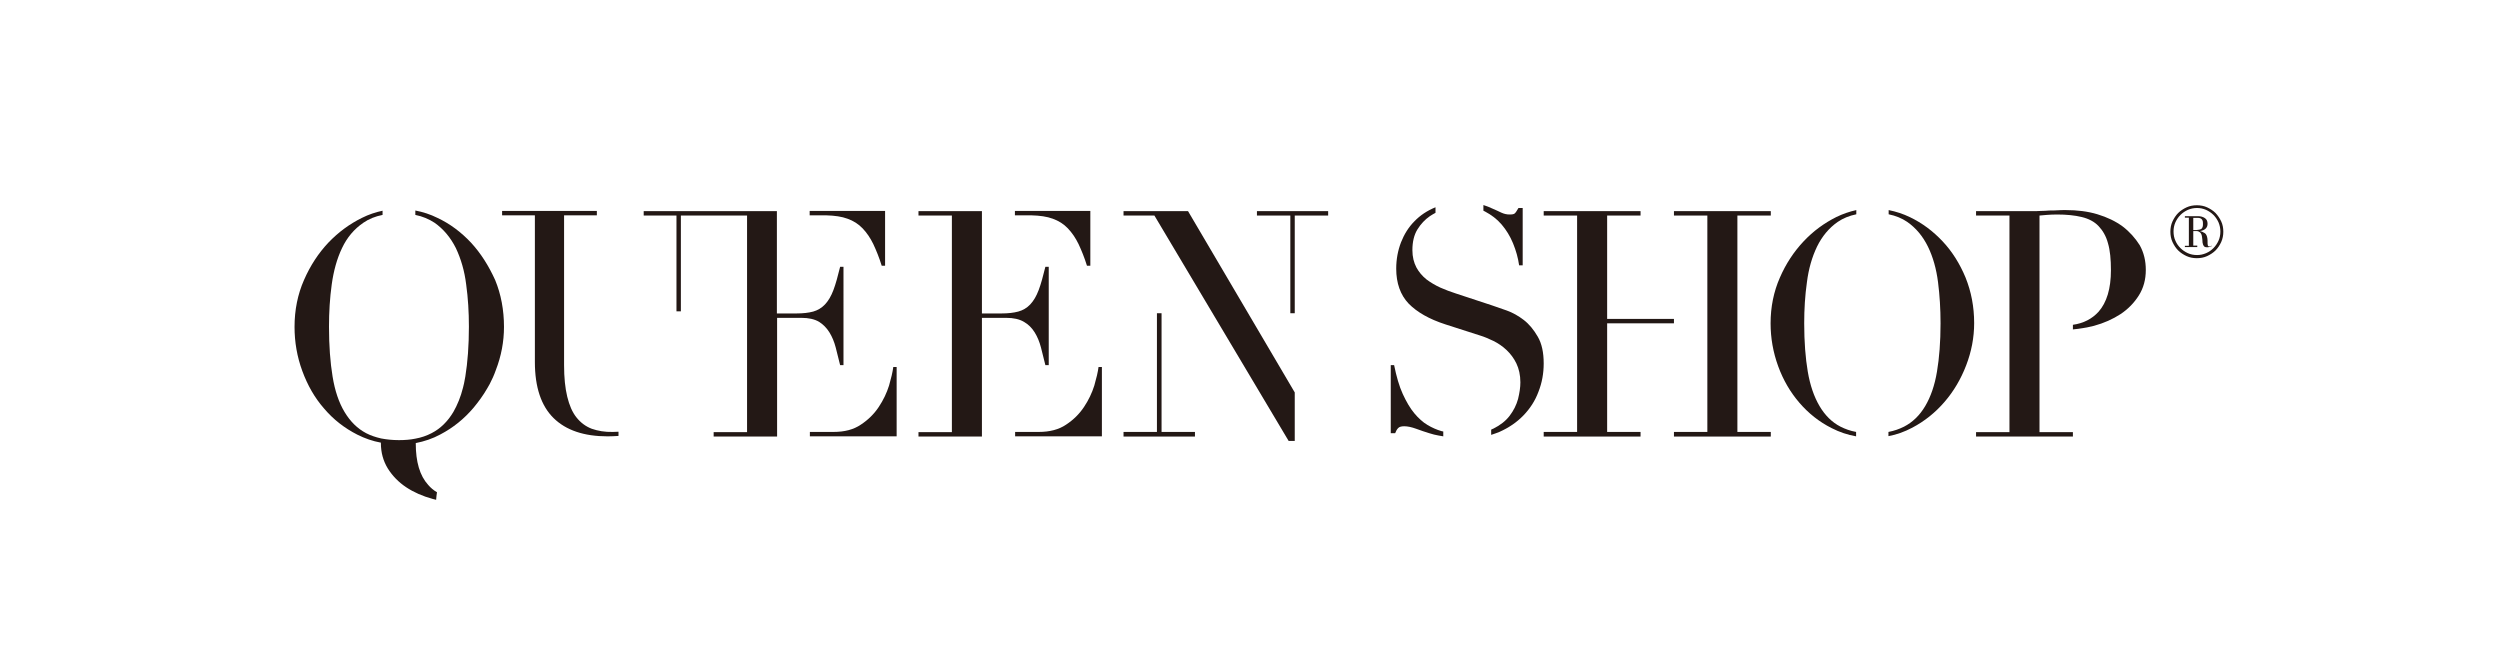 <?xml version="1.0" encoding="utf-8"?>
<!-- Generator: Adobe Illustrator 23.0.6, SVG Export Plug-In . SVG Version: 6.00 Build 0)  -->
<svg version="1.1" id="圖層_1" xmlns="http://www.w3.org/2000/svg" xmlns:xlink="http://www.w3.org/1999/xlink" x="0px" y="0px"
	 viewBox="0 0 119 31" style="enable-background:new 0 0 119 31;" xml:space="preserve">
<style type="text/css">
	.st0{fill:#231815;}
</style>
<g>
	<g>
		<path class="st0" d="M50.11,10.41c0.28,0.1,0.52,0.25,0.72,0.46c0.2,0.21,0.37,0.46,0.51,0.75c0.14,0.3,0.28,0.64,0.4,1.03h0.16
			v-2.61h-3.59v0.21h0.79C49.5,10.26,49.84,10.31,50.11,10.41z"/>
		<path class="st0" d="M49.25,15.82c0.13,0.21,0.23,0.45,0.3,0.72c0.07,0.27,0.14,0.55,0.21,0.84h0.16V12.7h-0.16
			c-0.11,0.45-0.21,0.82-0.32,1.11c-0.11,0.29-0.24,0.51-0.4,0.68c-0.16,0.17-0.35,0.28-0.57,0.34c-0.22,0.06-0.49,0.09-0.8,0.09
			h-0.93v-4.87h-3.02v0.21h1.59v10.31h-1.59v0.21h3.02v-5.65h1.16c0.34,0,0.62,0.06,0.84,0.19C48.95,15.44,49.12,15.61,49.25,15.82z
			"/>
		<path class="st0" d="M52.09,18.35c-0.11,0.35-0.27,0.69-0.49,1.02c-0.22,0.33-0.5,0.61-0.85,0.84c-0.35,0.24-0.79,0.35-1.31,0.35
			h-1.12v0.21h4.13v-3.3h-0.16C52.26,17.71,52.19,18,52.09,18.35z"/>
		<path class="st0" d="M40.34,10.41c0.28,0.1,0.52,0.25,0.72,0.46c0.2,0.21,0.37,0.46,0.51,0.75c0.14,0.3,0.28,0.64,0.4,1.03h0.16
			v-2.61h-3.59v0.21h0.79C39.73,10.26,40.07,10.31,40.34,10.41z"/>
		<path class="st0" d="M39.48,15.82c0.13,0.21,0.23,0.45,0.3,0.72c0.07,0.27,0.14,0.55,0.21,0.84h0.16V12.7h-0.16
			c-0.11,0.45-0.21,0.82-0.32,1.11c-0.11,0.29-0.24,0.51-0.4,0.68c-0.16,0.17-0.35,0.28-0.56,0.34c-0.22,0.06-0.49,0.09-0.8,0.09
			h-0.93v-4.87h-3.02h-3.32v0.21h1.56v4.56h0.21v-4.56h1.56v0h1.59v10.31h-1.59v0.21h3.02v-5.65h1.16c0.34,0,0.62,0.06,0.84,0.19
			C39.18,15.44,39.35,15.61,39.48,15.82z"/>
		<path class="st0" d="M42.32,18.35c-0.11,0.35-0.27,0.69-0.49,1.02c-0.22,0.33-0.5,0.61-0.85,0.84c-0.35,0.24-0.78,0.35-1.31,0.35
			h-1.12v0.21h4.13v-3.3h-0.16C42.49,17.71,42.42,18,42.32,18.35z"/>
		<path class="st0" d="M28.17,20.41c-0.29-0.11-0.53-0.29-0.73-0.54c-0.2-0.25-0.34-0.58-0.44-0.99c-0.1-0.41-0.15-0.91-0.15-1.5
			v-7.13h1.56v-0.21h-4.51v0.21h1.56v6.98c0,1.2,0.3,2.09,0.89,2.67c0.59,0.58,1.45,0.87,2.57,0.87c0.18,0,0.36-0.01,0.52-0.02v-0.2
			c-0.09,0-0.18,0.01-0.27,0.01C28.79,20.57,28.46,20.51,28.17,20.41z"/>
		<polygon class="st0" points="55.29,14.91 55.07,14.91 55.07,20.56 53.48,20.56 53.48,20.78 56.88,20.78 56.88,20.56 55.29,20.56 
					"/>
		<polygon class="st0" points="59.83,10.26 61.42,10.26 61.42,14.91 61.63,14.91 61.63,10.26 63.22,10.26 63.22,10.05 59.83,10.05 
					"/>
		<polygon class="st0" points="53.48,10.05 53.48,10.26 54.95,10.26 61.34,20.99 61.63,20.99 61.63,18.68 56.55,10.05 		"/>
		<path class="st0" d="M22.42,11.55c-0.47-0.5-1-0.9-1.6-1.18c-0.34-0.17-0.69-0.28-1.05-0.35v0.21c0.35,0.07,0.65,0.2,0.91,0.37
			c0.43,0.3,0.77,0.71,1.02,1.21c0.24,0.51,0.41,1.08,0.49,1.73c0.09,0.65,0.13,1.32,0.13,2.01c0,0.9-0.06,1.69-0.17,2.37
			c-0.02,0.11-0.04,0.21-0.06,0.32c-0.02,0.07-0.03,0.14-0.05,0.21c-0.11,0.44-0.27,0.83-0.46,1.16c-0.27,0.45-0.61,0.79-1.04,1.01
			c-0.23,0.12-0.49,0.21-0.77,0.26c-0.24,0.05-0.5,0.07-0.78,0.07c-0.31,0-0.59-0.03-0.85-0.08c-0.26-0.06-0.5-0.14-0.71-0.25
			c-0.42-0.22-0.76-0.56-1.03-1.01c-0.27-0.45-0.46-1.01-0.57-1.69c-0.11-0.67-0.17-1.46-0.17-2.37c0-0.69,0.04-1.36,0.13-2.01
			c0.09-0.65,0.25-1.23,0.49-1.73c0.24-0.51,0.58-0.91,1.02-1.21c0.26-0.18,0.56-0.3,0.91-0.37v-0.2c-0.33,0.07-0.66,0.18-0.98,0.34
			c-0.59,0.29-1.12,0.68-1.6,1.18c-0.47,0.5-0.86,1.09-1.16,1.78c-0.3,0.68-0.45,1.43-0.45,2.23c0,0.72,0.12,1.42,0.37,2.1
			c0.25,0.68,0.59,1.28,1.04,1.79c0.44,0.52,0.97,0.93,1.58,1.24c0.36,0.18,0.73,0.31,1.12,0.38c0,0.01,0,0.01,0,0.02
			c0,0.45,0.11,0.85,0.33,1.21c0.22,0.35,0.51,0.65,0.87,0.89c0.36,0.24,0.79,0.43,1.27,0.56c0.05,0.01,0.11,0.03,0.16,0.04
			c0.01-0.12,0.02-0.24,0.04-0.36c-0.16-0.09-0.3-0.21-0.42-0.35c-0.4-0.44-0.59-1.1-0.59-1.98c0,0,0,0,0-0.01
			c0.41-0.08,0.8-0.21,1.17-0.41c0.61-0.32,1.13-0.74,1.58-1.27c0.24-0.29,0.46-0.59,0.65-0.92c0.04-0.07,0.08-0.14,0.12-0.21
			c0.11-0.21,0.21-0.43,0.29-0.66c0.26-0.67,0.39-1.36,0.39-2.06c0-0.8-0.14-1.55-0.42-2.23C23.26,12.65,22.89,12.06,22.42,11.55z"
			/>
	</g>
	<g>
		<path class="st0" d="M101.04,10.78c-0.34-0.25-0.74-0.44-1.2-0.58c-0.46-0.14-0.97-0.2-1.51-0.2c-0.13,0-0.26,0-0.39,0.01
			c-0.13,0.01-0.26,0.01-0.39,0.01c-0.13,0.01-0.27,0.02-0.4,0.02c-0.13,0.01-0.27,0.01-0.4,0.01h-2.69v0.21h1.59v10.31h-1.59v0.21
			h4.61v-0.21h-1.59v-2.7v-2.28v-0.21v-1.4v-3.72c0.08-0.01,0.19-0.02,0.34-0.03c0.15-0.01,0.31-0.02,0.49-0.02
			c0.46,0,0.85,0.04,1.18,0.12c0.33,0.08,0.6,0.22,0.8,0.43c0.2,0.21,0.36,0.48,0.45,0.82c0.1,0.34,0.14,0.77,0.14,1.28
			c0,0.88-0.2,1.54-0.59,1.98c-0.31,0.34-0.72,0.55-1.22,0.62v0.22c0.34-0.03,0.67-0.09,1-0.17c0.48-0.13,0.9-0.32,1.27-0.56
			c0.36-0.24,0.65-0.54,0.87-0.89c0.22-0.35,0.33-0.75,0.33-1.21c0-0.43-0.09-0.82-0.29-1.18
			C101.64,11.34,101.38,11.04,101.04,10.78z"/>
		<path class="st0" d="M92.47,11.49c-0.46-0.49-0.97-0.87-1.55-1.15c-0.33-0.16-0.67-0.27-1.02-0.34v0.2
			c0.34,0.07,0.63,0.19,0.88,0.36c0.42,0.29,0.75,0.69,0.99,1.18c0.24,0.49,0.4,1.06,0.48,1.69c0.08,0.63,0.12,1.28,0.12,1.96
			c0,0.88-0.06,1.65-0.17,2.3c-0.11,0.66-0.3,1.2-0.56,1.64c-0.26,0.44-0.6,0.77-1.01,0.98c-0.22,0.11-0.47,0.2-0.74,0.25v0.2
			c0.39-0.07,0.77-0.21,1.13-0.4c0.59-0.31,1.1-0.72,1.54-1.23c0.44-0.51,0.78-1.09,1.03-1.74c0.25-0.65,0.38-1.32,0.38-2.01
			c0-0.78-0.14-1.5-0.41-2.17C93.29,12.56,92.93,11.98,92.47,11.49z"/>
		<path class="st0" d="M85.85,11.49c-0.46,0.49-0.84,1.06-1.13,1.73c-0.29,0.66-0.44,1.39-0.44,2.17c0,0.7,0.12,1.38,0.36,2.04
			c0.24,0.66,0.58,1.24,1.01,1.74c0.43,0.5,0.94,0.91,1.54,1.21c0.37,0.19,0.76,0.32,1.16,0.39v-0.21
			c-0.28-0.05-0.52-0.14-0.74-0.25c-0.41-0.21-0.74-0.54-1-0.98c-0.26-0.44-0.45-0.99-0.56-1.64c-0.11-0.65-0.17-1.42-0.17-2.3
			c0-0.67,0.04-1.33,0.13-1.96c0.08-0.63,0.24-1.19,0.48-1.69c0.24-0.49,0.57-0.89,0.99-1.18c0.25-0.17,0.54-0.29,0.88-0.36v-0.2
			c-0.32,0.07-0.64,0.18-0.95,0.33C86.83,10.62,86.31,11,85.85,11.49z"/>
		<path class="st0" d="M71.48,10.69c0.22,0.26,0.4,0.55,0.54,0.89c0.14,0.34,0.24,0.69,0.29,1.05h0.17V9.9h-0.2
			c-0.08,0.14-0.14,0.23-0.18,0.26c-0.04,0.04-0.13,0.05-0.25,0.05c-0.13,0-0.26-0.03-0.39-0.09c-0.13-0.06-0.27-0.13-0.44-0.2
			c-0.12-0.06-0.26-0.11-0.41-0.16v0.27c0.03,0.01,0.05,0.02,0.08,0.04C70.99,10.23,71.26,10.43,71.48,10.69z"/>
		<path class="st0" d="M67.95,20.23c-0.22-0.13-0.43-0.32-0.63-0.56c-0.2-0.24-0.38-0.55-0.55-0.92c-0.17-0.37-0.3-0.83-0.41-1.37
			h-0.16v3.24h0.21c0.04-0.1,0.08-0.18,0.14-0.24c0.05-0.06,0.15-0.09,0.29-0.09c0.16,0,0.35,0.04,0.57,0.12
			c0.22,0.08,0.42,0.15,0.62,0.21c0.16,0.05,0.31,0.09,0.44,0.11c0.08,0.01,0.15,0.03,0.23,0.04v-0.23
			c-0.03-0.01-0.06-0.01-0.09-0.02C68.4,20.46,68.17,20.36,67.95,20.23z"/>
		<path class="st0" d="M73.2,16.03c-0.19-0.33-0.41-0.6-0.67-0.8c-0.26-0.2-0.53-0.35-0.81-0.45c-0.28-0.1-0.51-0.18-0.69-0.24
			l-1.73-0.57c-0.25-0.08-0.49-0.17-0.74-0.28c-0.24-0.11-0.46-0.24-0.66-0.39c-0.2-0.16-0.36-0.35-0.48-0.57
			c-0.12-0.23-0.19-0.5-0.19-0.82c0-0.4,0.08-0.73,0.24-0.99c0.16-0.26,0.36-0.47,0.59-0.63c0.09-0.06,0.18-0.11,0.27-0.16V9.87
			c0,0,0,0-0.01,0c-0.39,0.16-0.72,0.38-0.99,0.66c-0.28,0.28-0.49,0.62-0.64,1c-0.15,0.39-0.23,0.81-0.23,1.26
			c0,0.69,0.2,1.25,0.59,1.66c0.4,0.41,0.98,0.74,1.75,0.99l1.65,0.53c0.2,0.06,0.41,0.15,0.64,0.26c0.22,0.11,0.43,0.25,0.62,0.43
			c0.19,0.18,0.35,0.39,0.47,0.64c0.12,0.25,0.19,0.55,0.19,0.9c0,0.24-0.04,0.5-0.11,0.79c-0.08,0.29-0.21,0.55-0.4,0.8
			c-0.19,0.25-0.45,0.45-0.77,0.61c-0.04,0.02-0.08,0.03-0.11,0.05v0.25c0.13-0.04,0.26-0.09,0.39-0.14
			c0.45-0.2,0.83-0.46,1.14-0.78c0.32-0.33,0.56-0.7,0.72-1.13c0.17-0.43,0.25-0.88,0.25-1.35C73.48,16.78,73.39,16.36,73.2,16.03z"
			/>
		<polygon class="st0" points="82.7,10.26 84.29,10.26 84.29,10.05 79.68,10.05 79.68,10.26 81.27,10.26 81.27,13.04 81.27,15.19 
			81.27,15.4 81.27,18.21 81.27,20.56 79.68,20.56 79.68,20.78 84.29,20.78 84.29,20.56 82.7,20.56 		"/>
		<polygon class="st0" points="76.5,15.39 79.68,15.39 79.68,15.18 76.5,15.18 76.5,10.26 78.09,10.26 78.09,10.05 73.48,10.05 
			73.48,10.26 75.07,10.26 75.07,13.04 75.07,15.19 75.07,15.4 75.07,18.21 75.07,20.56 73.48,20.56 73.48,20.78 78.09,20.78 
			78.09,20.56 76.5,20.56 		"/>
	</g>
	<g>
		<path class="st0" d="M105.73,11.52c-0.07,0.15-0.16,0.29-0.27,0.4c-0.11,0.11-0.25,0.2-0.4,0.27c-0.15,0.07-0.32,0.1-0.49,0.1
			c-0.17,0-0.34-0.03-0.49-0.1c-0.15-0.07-0.29-0.16-0.4-0.27c-0.11-0.11-0.2-0.25-0.27-0.4c-0.07-0.15-0.1-0.32-0.1-0.49
			c0-0.17,0.03-0.34,0.1-0.49c0.07-0.15,0.16-0.29,0.27-0.4c0.11-0.11,0.25-0.2,0.4-0.27c0.15-0.07,0.32-0.1,0.49-0.1
			c0.17,0,0.34,0.03,0.49,0.1c0.15,0.07,0.29,0.16,0.4,0.27c0.11,0.12,0.2,0.25,0.27,0.4c0.07,0.15,0.1,0.32,0.1,0.49
			C105.83,11.2,105.8,11.36,105.73,11.52z M103.55,11.46c0.06,0.14,0.14,0.25,0.24,0.35c0.1,0.1,0.22,0.18,0.35,0.24
			c0.13,0.06,0.28,0.09,0.44,0.09c0.15,0,0.29-0.03,0.43-0.09c0.14-0.06,0.25-0.14,0.35-0.24c0.1-0.1,0.18-0.22,0.24-0.35
			c0.06-0.13,0.09-0.28,0.09-0.44c0-0.15-0.03-0.3-0.09-0.44c-0.06-0.13-0.14-0.25-0.24-0.35c-0.1-0.1-0.22-0.18-0.35-0.24
			c-0.14-0.06-0.28-0.09-0.43-0.09c-0.16,0-0.3,0.03-0.44,0.09c-0.13,0.06-0.25,0.14-0.35,0.24c-0.1,0.1-0.18,0.22-0.24,0.35
			c-0.06,0.14-0.09,0.28-0.09,0.44C103.46,11.18,103.49,11.33,103.55,11.46z M105.17,11.73c0.04,0,0.07-0.01,0.1-0.03h0.01h0.01
			c0,0.01,0,0.01-0.01,0.01c-0.01,0.01-0.04,0.03-0.09,0.04c-0.05,0.02-0.09,0.02-0.14,0.02c-0.07,0-0.12-0.02-0.14-0.05
			c-0.04-0.05-0.06-0.11-0.07-0.18c0-0.08-0.01-0.15-0.02-0.23c-0.01-0.13-0.05-0.21-0.1-0.25c-0.05-0.04-0.1-0.06-0.15-0.06h-0.17
			v0.69h0.19v0.07h-0.59V11.7h0.19v-1.34h-0.19v-0.07h0.62c0.13,0,0.24,0.03,0.33,0.09c0.09,0.06,0.13,0.15,0.13,0.27
			c0,0.19-0.12,0.31-0.36,0.35c0.09,0.02,0.17,0.06,0.23,0.1c0.06,0.04,0.1,0.12,0.12,0.24c0.01,0.05,0.01,0.12,0.01,0.18
			c0,0.07,0,0.12,0.01,0.14C105.09,11.71,105.12,11.73,105.17,11.73z M104.6,10.94c0.08,0,0.15-0.02,0.19-0.05
			c0.04-0.04,0.07-0.1,0.07-0.19v-0.08c0-0.17-0.08-0.25-0.25-0.25h-0.21v0.58H104.6z"/>
	</g>
</g>
</svg>
